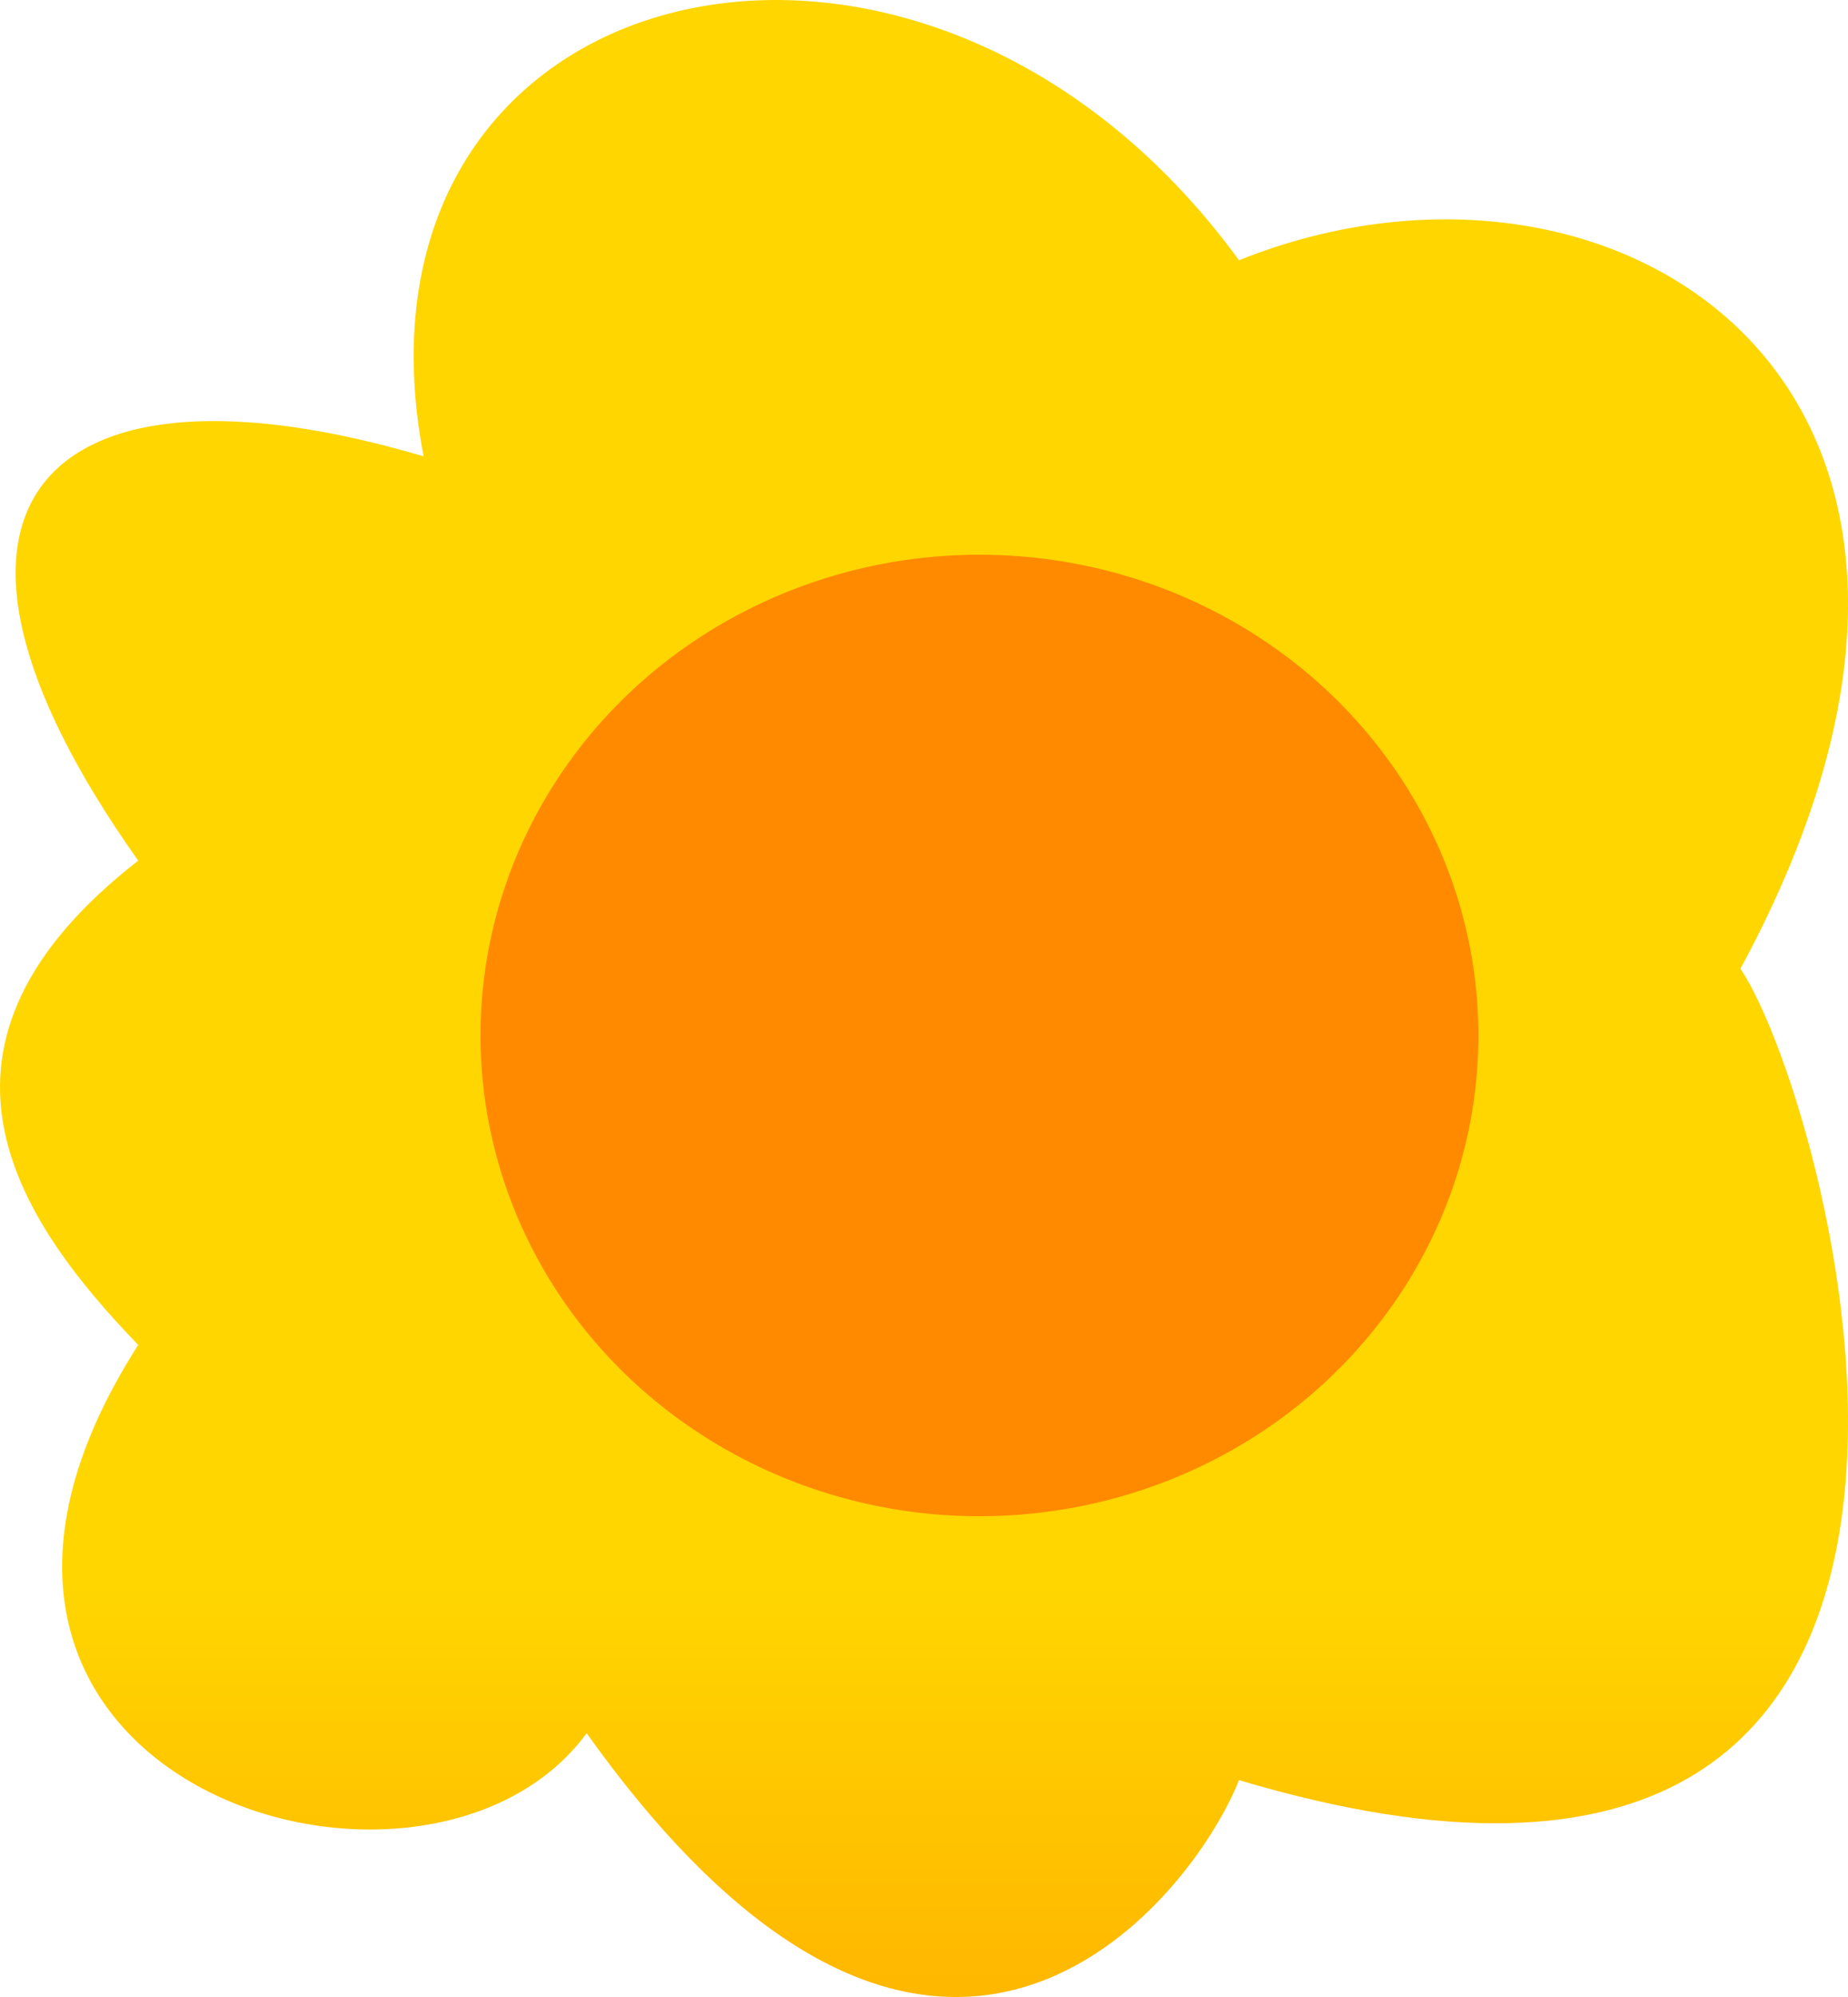 <svg viewBox="0 0 50 54" fill="none" xmlns="http://www.w3.org/2000/svg">
<path d="M11.461 12.34C1.202 9.31 -3.099 13.639 3.74 23.272C-2.658 28.251 0.394 32.905 3.74 36.368C-3.799 48.136 11.461 52.869 15.873 46.867C25.36 60.18 32.235 51.383 33.522 48.136C56.389 54.943 49.59 29.909 47.09 26.194C55.584 10.5 43.781 2.924 33.522 7.037C24.918 -4.761 8.924 -0.864 11.461 12.34Z" fill="url(#paint0_linear_490_220)"/>
<ellipse cx="26.5" cy="28" rx="13.5" ry="13" fill="#FF8A00"/>
<defs>
<linearGradient id="paint0_linear_490_220" x1="25.995" y1="0" x2="25.995" y2="53.574" gradientUnits="userSpaceOnUse">
<stop offset="0.8" stop-color="#FFD600"/>
<stop offset="1" stop-color="#FFB800"/>
</linearGradient>
</defs>
</svg>
